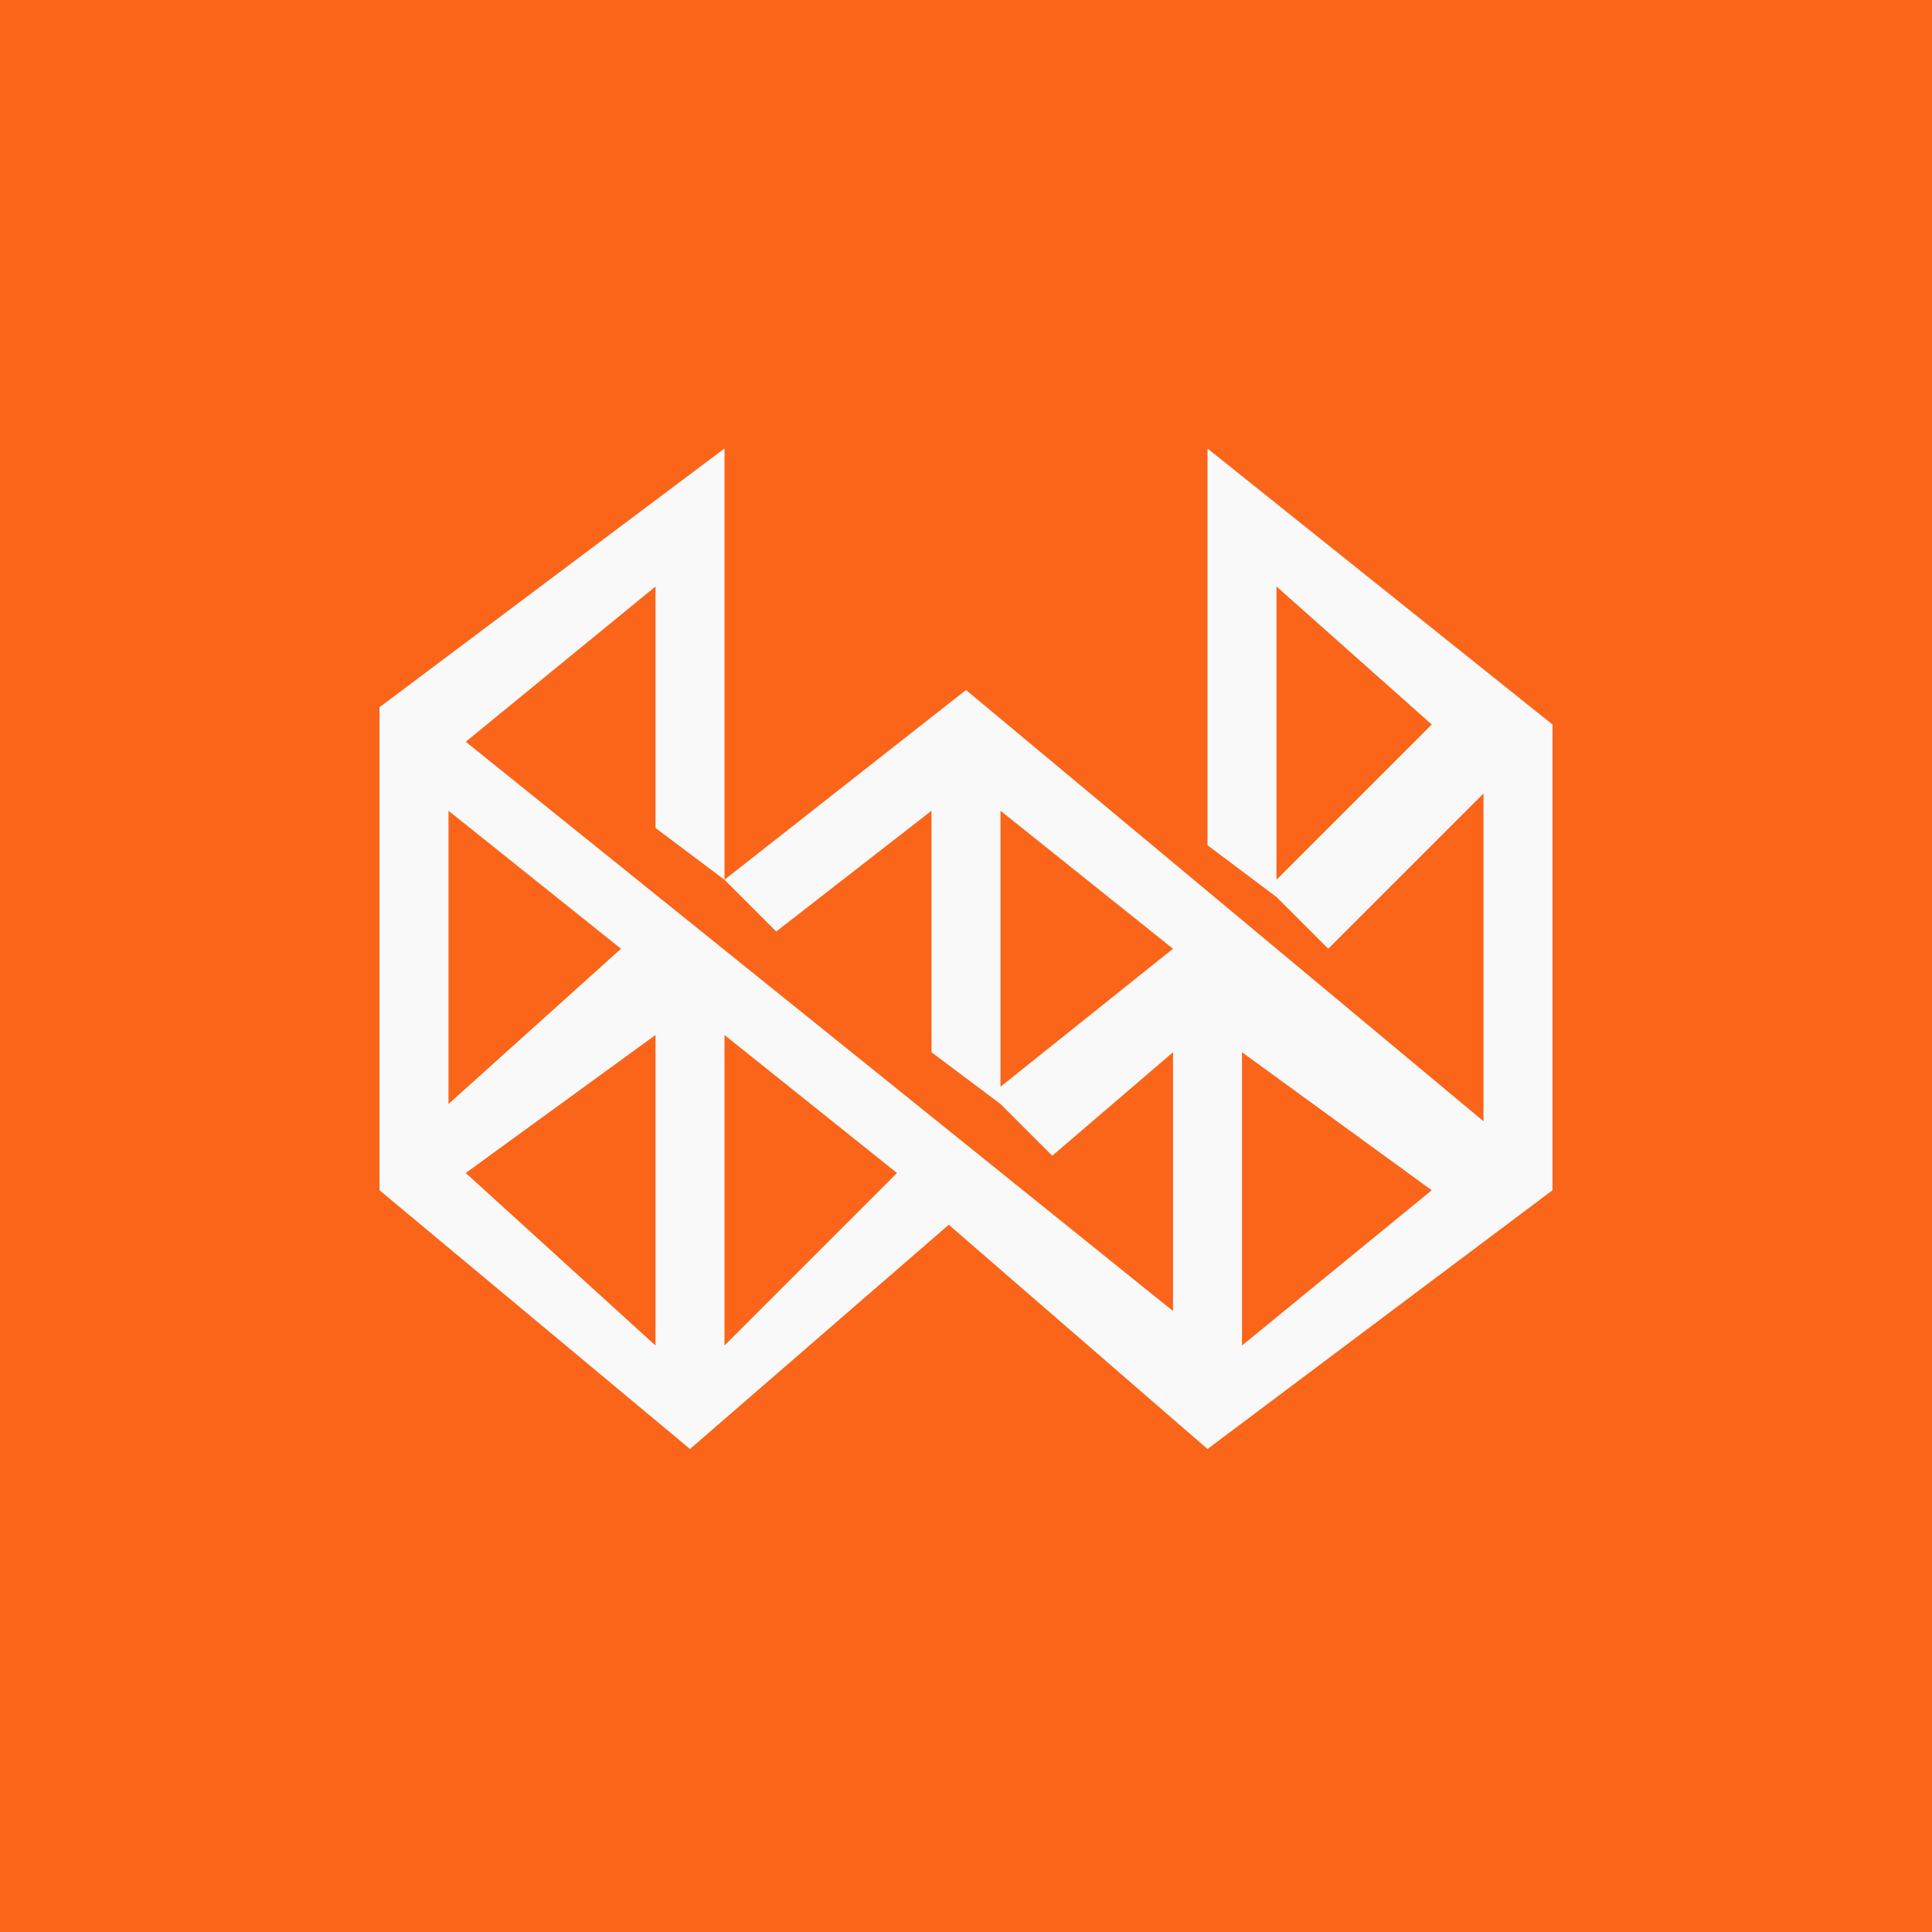 <?xml version='1.0' encoding='utf-8'?>
<!-- by TradeStack -->
<svg width="56" height="56" viewBox="0 0 56 56" xmlns="http://www.w3.org/2000/svg"><path fill="#FA6519" d="M0 0h56v56H0z" /><path fill-rule="evenodd" d="M21 25.5V13l-10 7.5v14l9 7.5 7.5-6.5L35 42l10-7.5V21l-10-8v11.5l2 1.5 1.5 1.5L43 23v9.5L28 20l-7 5.5ZM19 17v7l2 1.5 1.5 1.5 4.5-3.5v7l2 1.5 1.5 1.5 3.5-3V38L13.5 21.5 19 17Zm15 10.5-5-4v8l5-4Zm3-2V17l4.5 4-4.5 4.5Zm4.5 9-5.5-4V39l5.5-4.5ZM13 23.5l5 4-5 4.5v-8.5Zm6 6.5-5.5 4 5.5 5v-9Zm7 4-5-4v9l5-5Z" fill="#F9F9F9" /></svg>